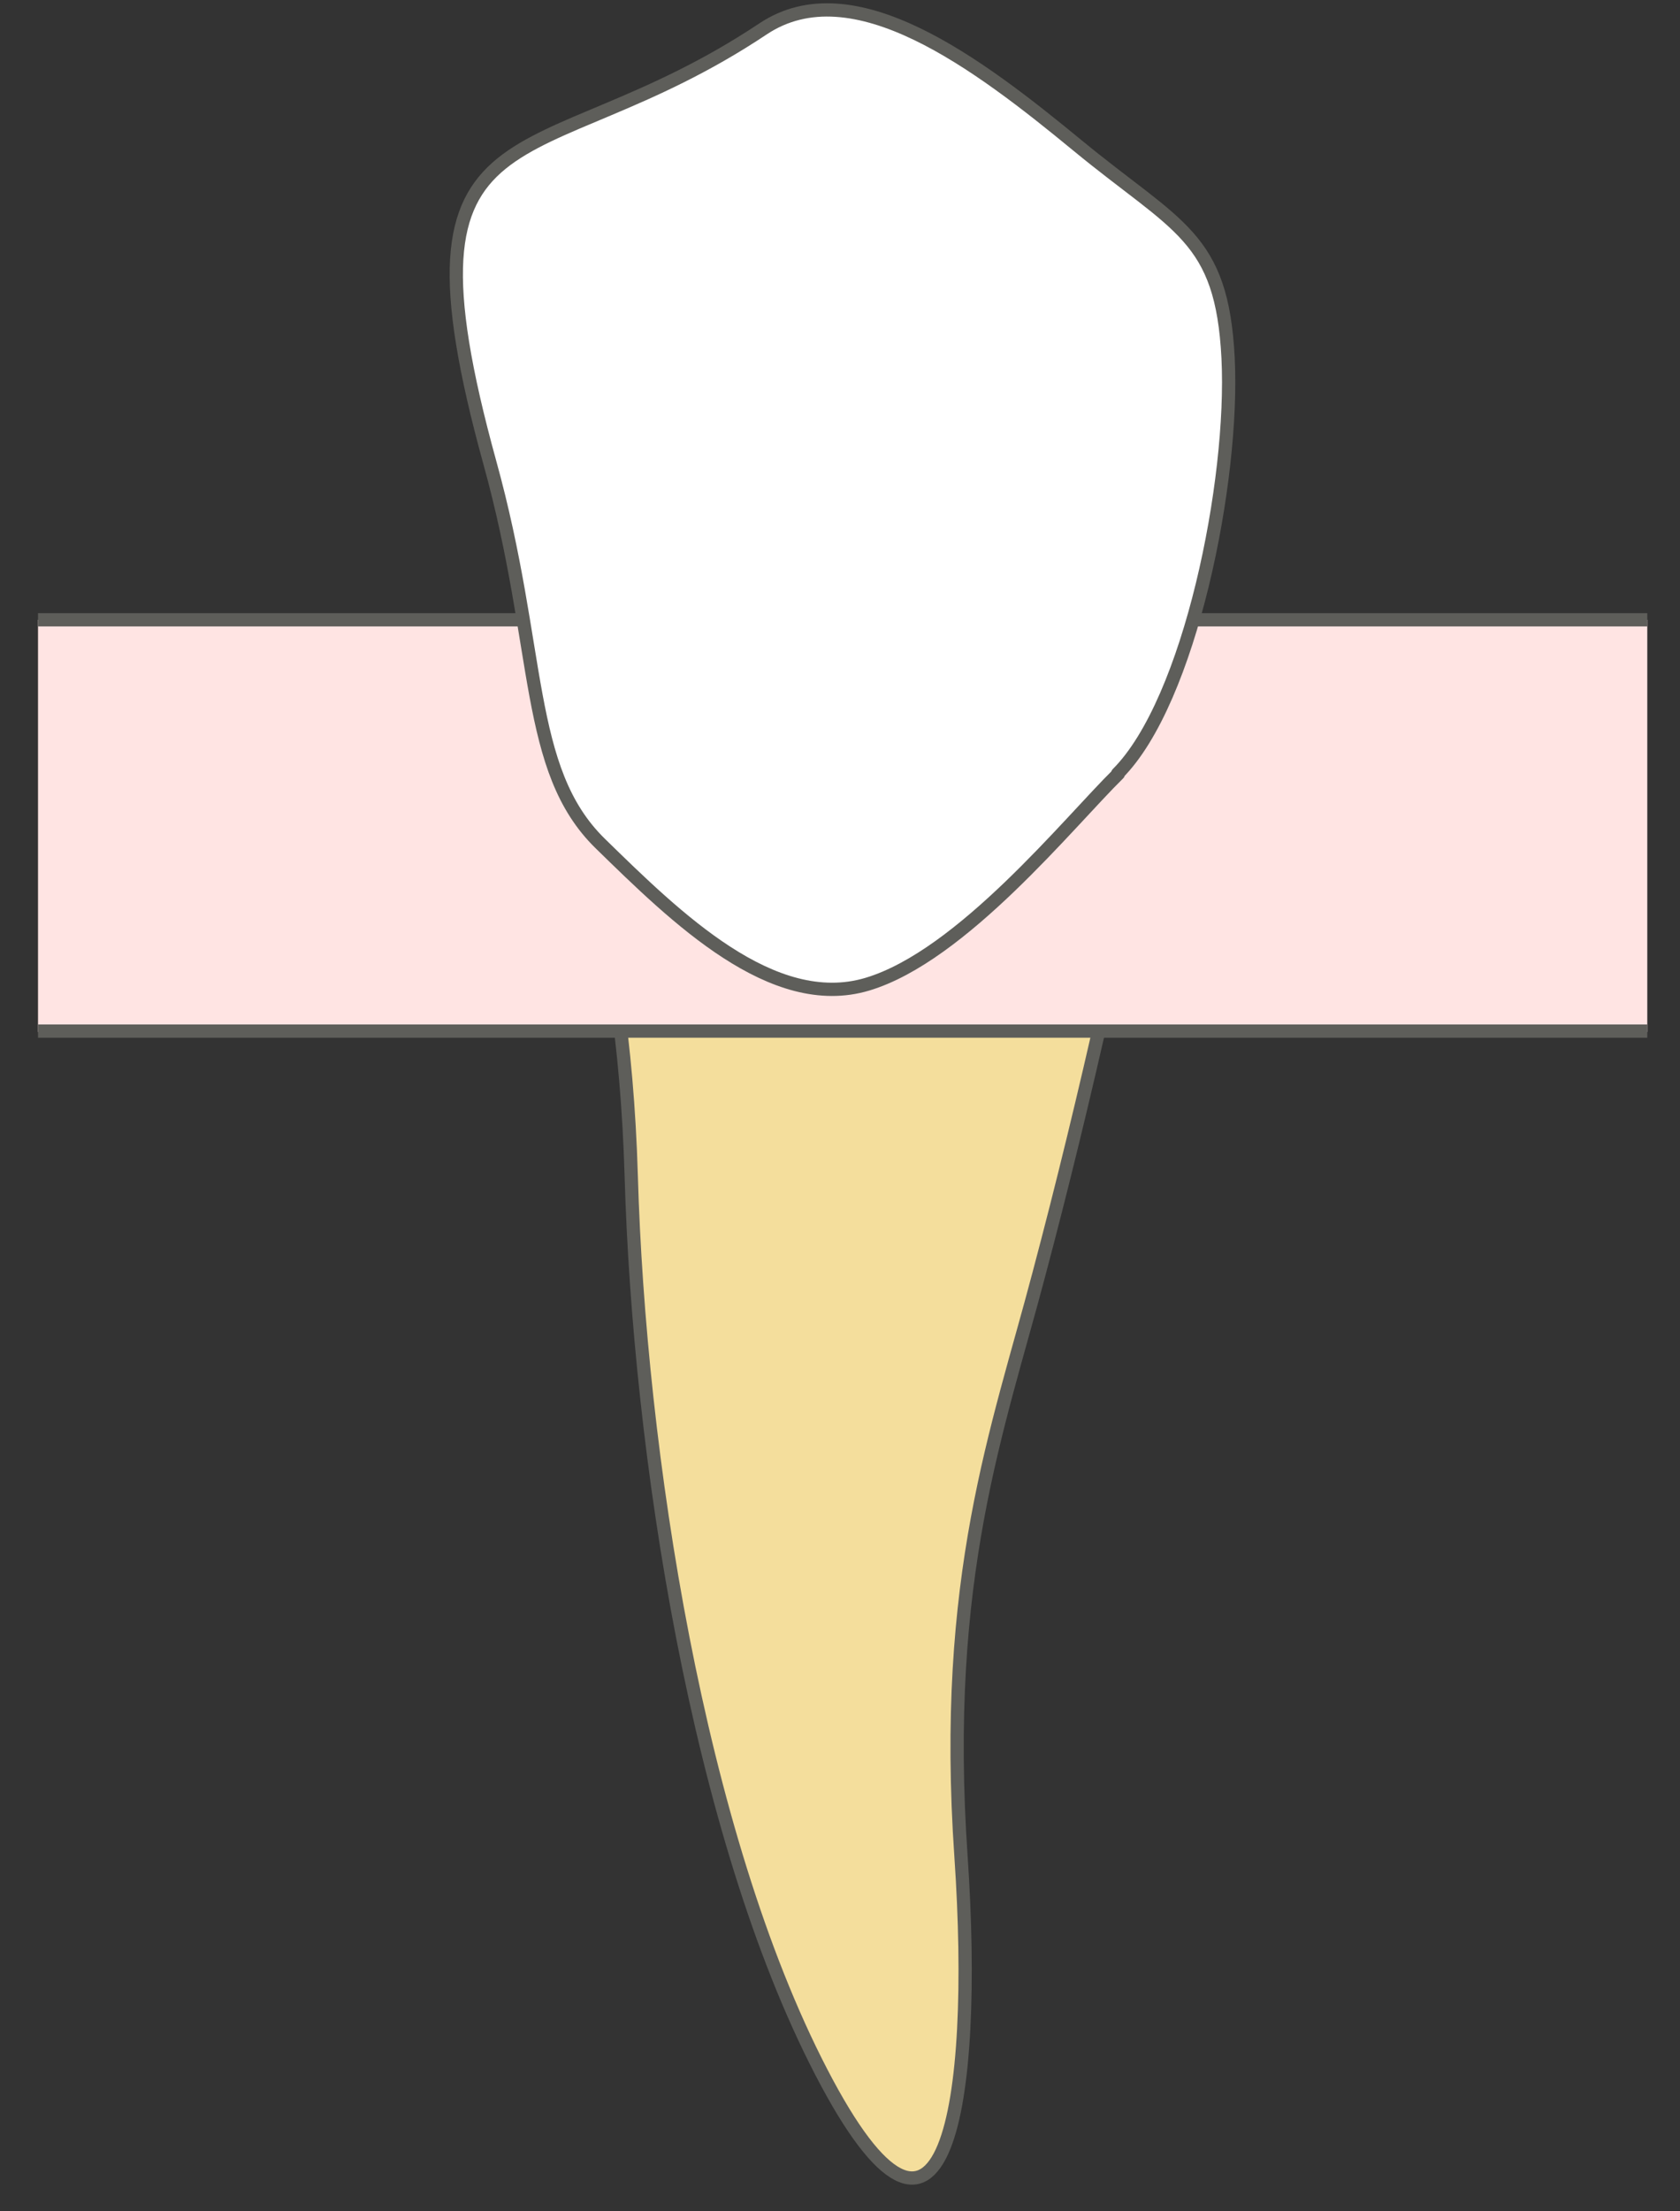 <svg width="19" height="25" viewBox="0 0 19 25" fill="none" xmlns="http://www.w3.org/2000/svg">
<rect x="0" y="0" width="19" height="25" fill="#333333" stroke="none"/>
<path d="M13.279 7.667C12.729 10.357 12.289 12.377 11.749 14.407C11.289 16.157 10.649 17.827 10.869 20.997C11.059 23.797 10.689 26.127 9.289 23.427C7.889 20.727 7.229 16.407 7.139 13.297C7.049 10.197 6.299 8.597 6.039 7.657H13.289L13.279 7.667Z" fill="#F4DE9C" stroke="#5E5E5A" stroke-width="0.15" stroke-linecap="round" stroke-linejoin="round"/>
<path d="M18.63 7.007H0.43V11.667H18.63V7.007Z" fill="#FFE4E3"/>
<path d="M0.43 11.657H18.63" stroke="#5E5E5A" stroke-width="0.15" stroke-miterlimit="10"/>
<path d="M18.63 7.007H0.43" stroke="#5E5E5A" stroke-width="0.15" stroke-miterlimit="10"/>
<path d="M12.639 8.747C13.459 7.927 13.959 5.437 13.889 4.047C13.819 2.667 13.319 2.577 12.189 1.647C11.059 0.717 9.649 -0.353 8.629 0.327C6.019 2.067 4.379 1.017 5.539 5.227C6.129 7.357 5.929 8.697 6.789 9.537C7.649 10.377 8.739 11.447 9.809 11.127C10.879 10.807 12.089 9.297 12.649 8.747H12.639Z" fill="white" stroke="#5E5E5A" stroke-width="0.15" stroke-linecap="round" stroke-linejoin="round"/>
</svg>
